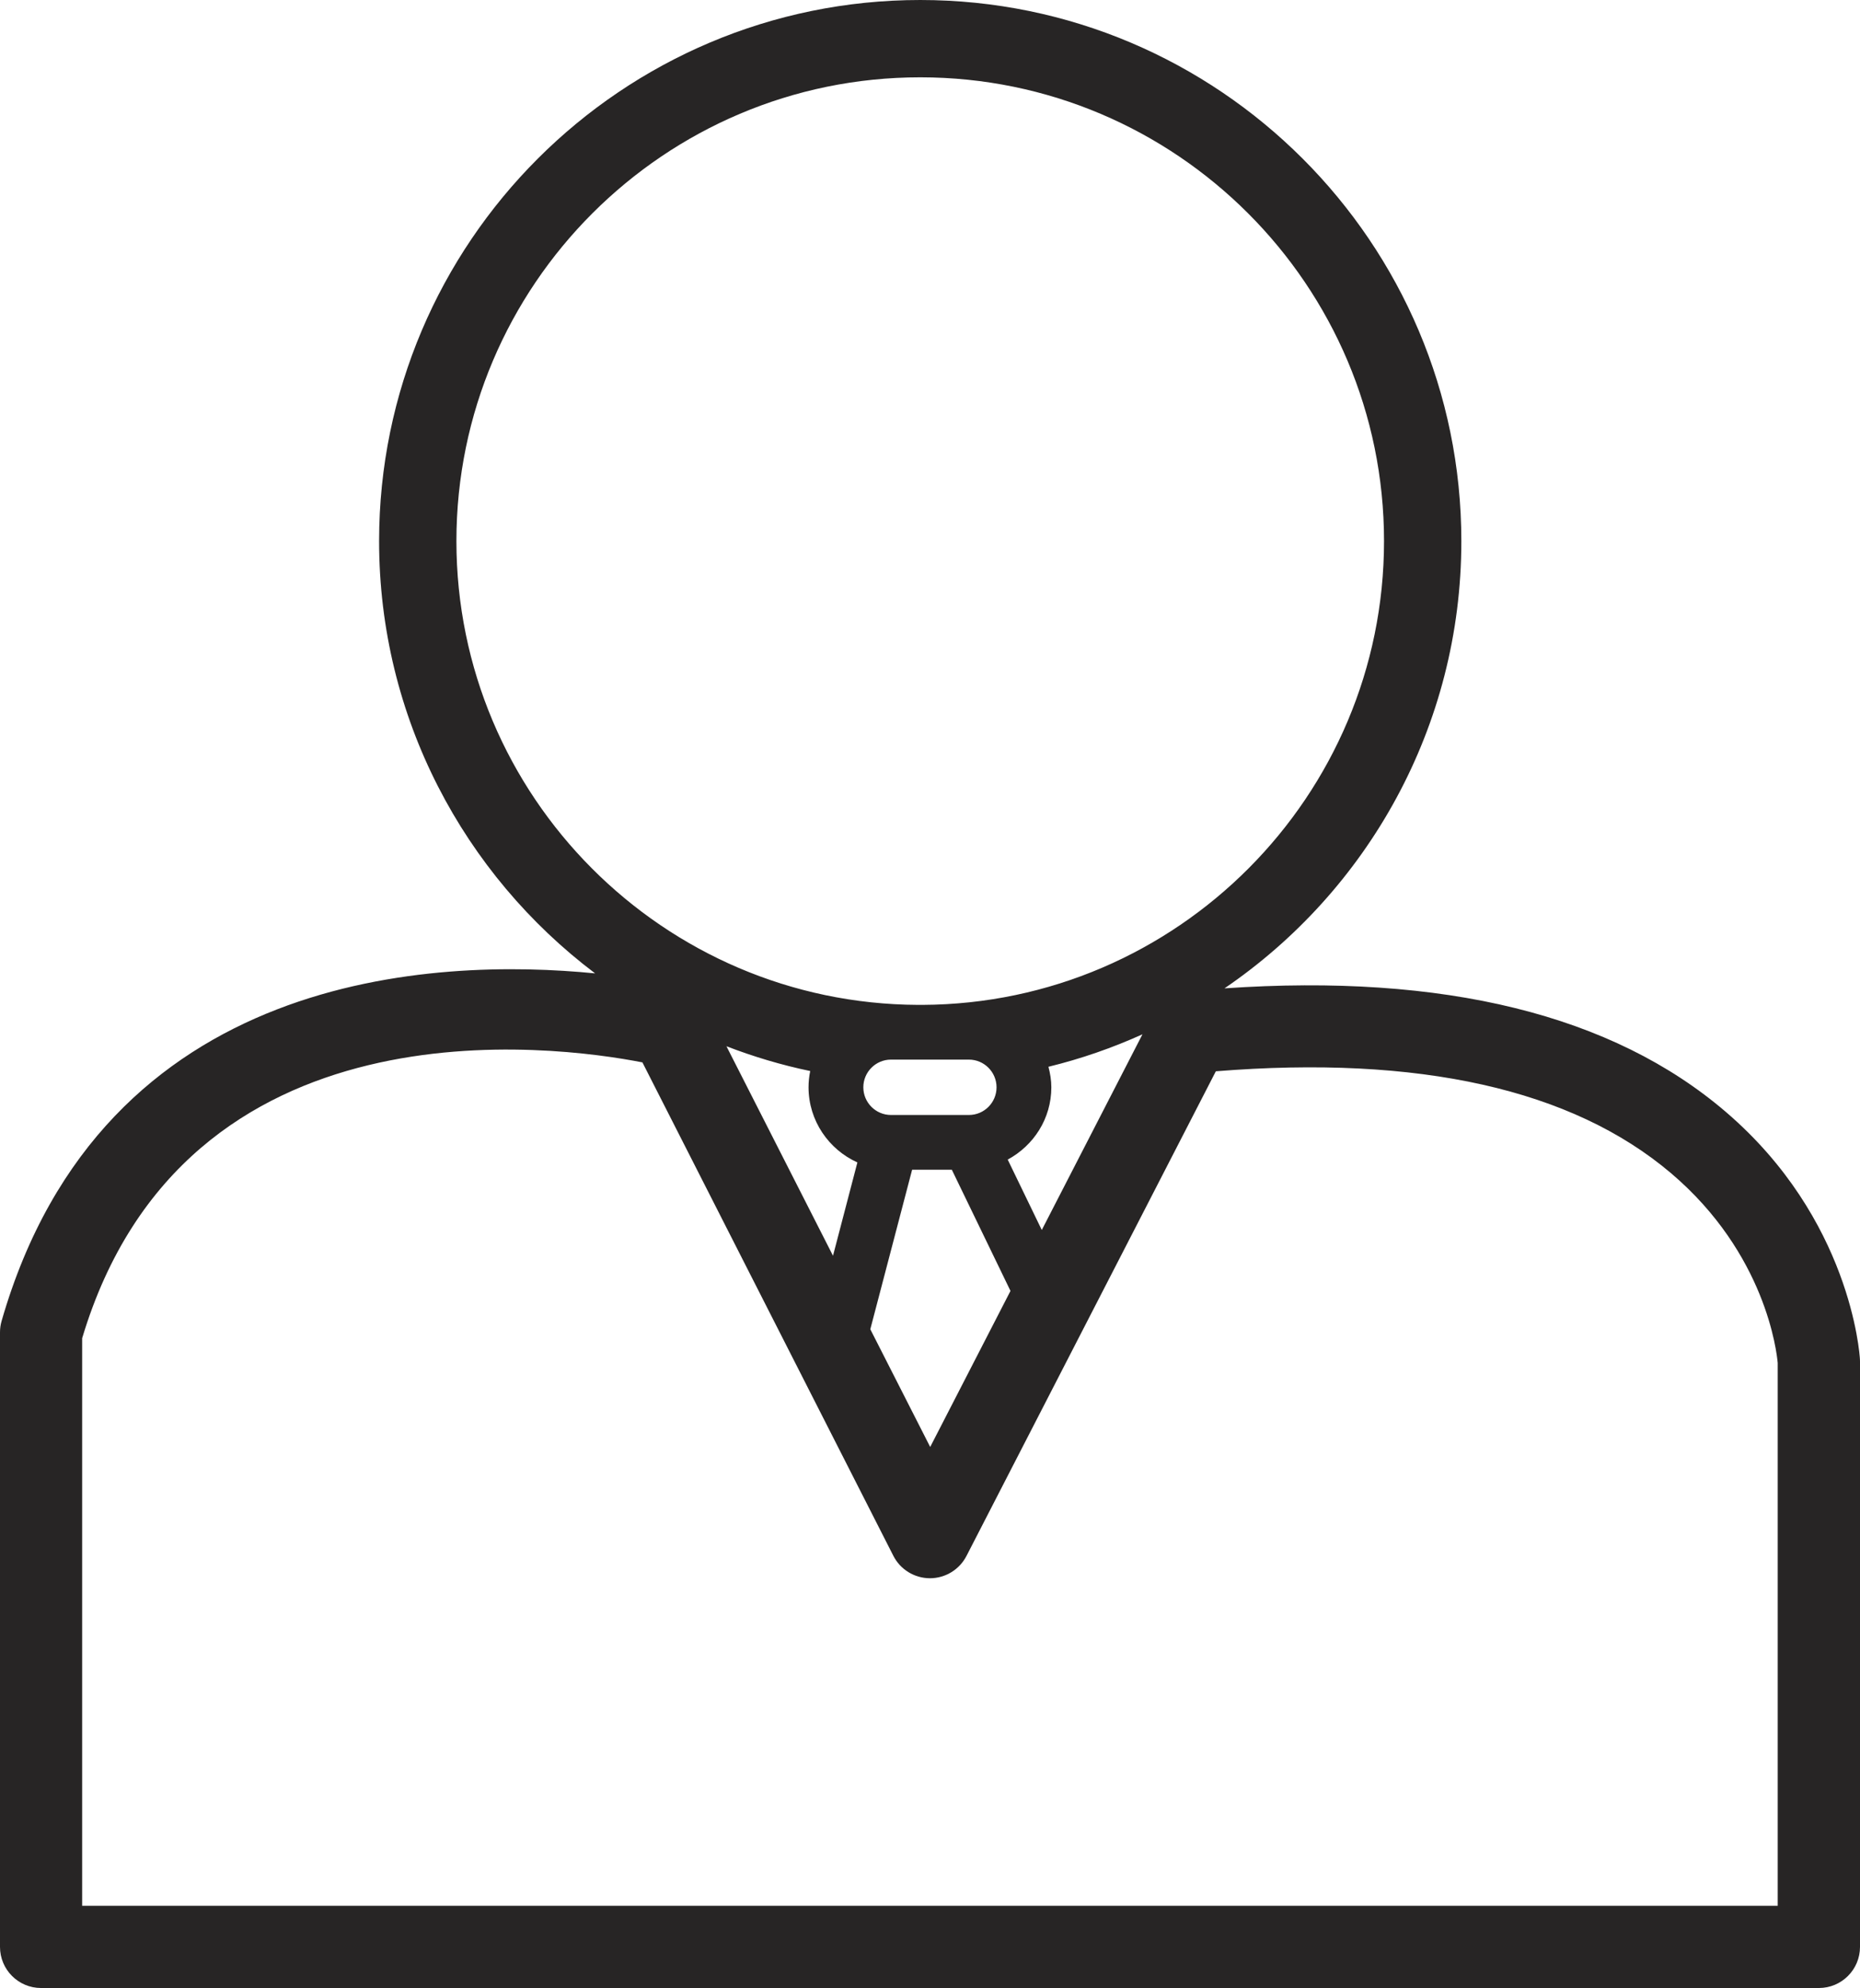 <?xml version="1.0" encoding="utf-8"?>
<!-- Generator: Adobe Illustrator 17.0.0, SVG Export Plug-In . SVG Version: 6.00 Build 0)  -->
<!DOCTYPE svg PUBLIC "-//W3C//DTD SVG 1.1//EN" "http://www.w3.org/Graphics/SVG/1.1/DTD/svg11.dtd">
<svg version="1.1" id="Ebene_1" xmlns="http://www.w3.org/2000/svg" xmlns:xlink="http://www.w3.org/1999/xlink" x="0px" y="0px"
	 width="28.82px" height="30.803px" viewBox="0 0 28.82 30.803" enable-background="new 0 0 28.82 30.803" xml:space="preserve">
<g id="XMLID_45060_">
	<path id="XMLID_45061_" fill="#272525" d="M26.744,17.231c-1.757-1.508-4.371-2.151-7.771-1.917c2.214-1.51,3.67-4.053,3.67-6.929
		C22.643,3.761,18.882,0,14.259,0C9.635,0,5.874,3.761,5.874,8.384c0,2.734,1.316,5.166,3.347,6.698
		c-2.456-0.243-7.626-0.063-9.196,5.385C0.008,20.526,0,20.584,0,20.644v9.522c0,0.352,0.285,0.637,0.636,0.637h27.547
		c0.352,0,0.637-0.285,0.637-0.637v-9.068c0-0.013,0-0.025-0.001-0.036C28.814,20.973,28.674,18.886,26.744,17.231z M7.072,8.384
		c0-3.963,3.224-7.186,7.187-7.186c3.963,0,7.186,3.223,7.186,7.186c0,3.951-3.205,7.168-7.152,7.186h-0.069
		C10.277,15.552,7.072,12.335,7.072,8.384z M14.133,18.124h0.615l0.909,1.878l-1.244,2.418l-0.928-1.824L14.133,18.124z
		 M13.377,16.847c0-0.236,0.192-0.429,0.428-0.429h1.208c0.236,0,0.428,0.193,0.428,0.429c0,0.237-0.192,0.429-0.428,0.429h-1.208
		C13.57,17.276,13.377,17.084,13.377,16.847z M15.614,17.967c0.401-0.216,0.676-0.634,0.676-1.12c0-0.11-0.018-0.215-0.045-0.318
		c0.505-0.123,0.992-0.293,1.457-0.503l-1.56,3.032L15.614,17.967z M13.285,18.011l-0.378,1.446l-1.651-3.246
		c0.418,0.161,0.851,0.291,1.298,0.384c-0.017,0.082-0.026,0.167-0.026,0.253C12.529,17.365,12.841,17.811,13.285,18.011z
		 M27.546,29.529H1.273v-8.794c1.594-5.318,7.331-4.538,8.681-4.274l3.888,7.645c0.108,0.213,0.327,0.347,0.566,0.348h0.001
		c0.239,0,0.457-0.134,0.566-0.345l3.864-7.51c3.148-0.253,5.519,0.278,7.052,1.578c1.47,1.247,1.64,2.776,1.654,2.942V29.529z"/>
</g>
</svg>
